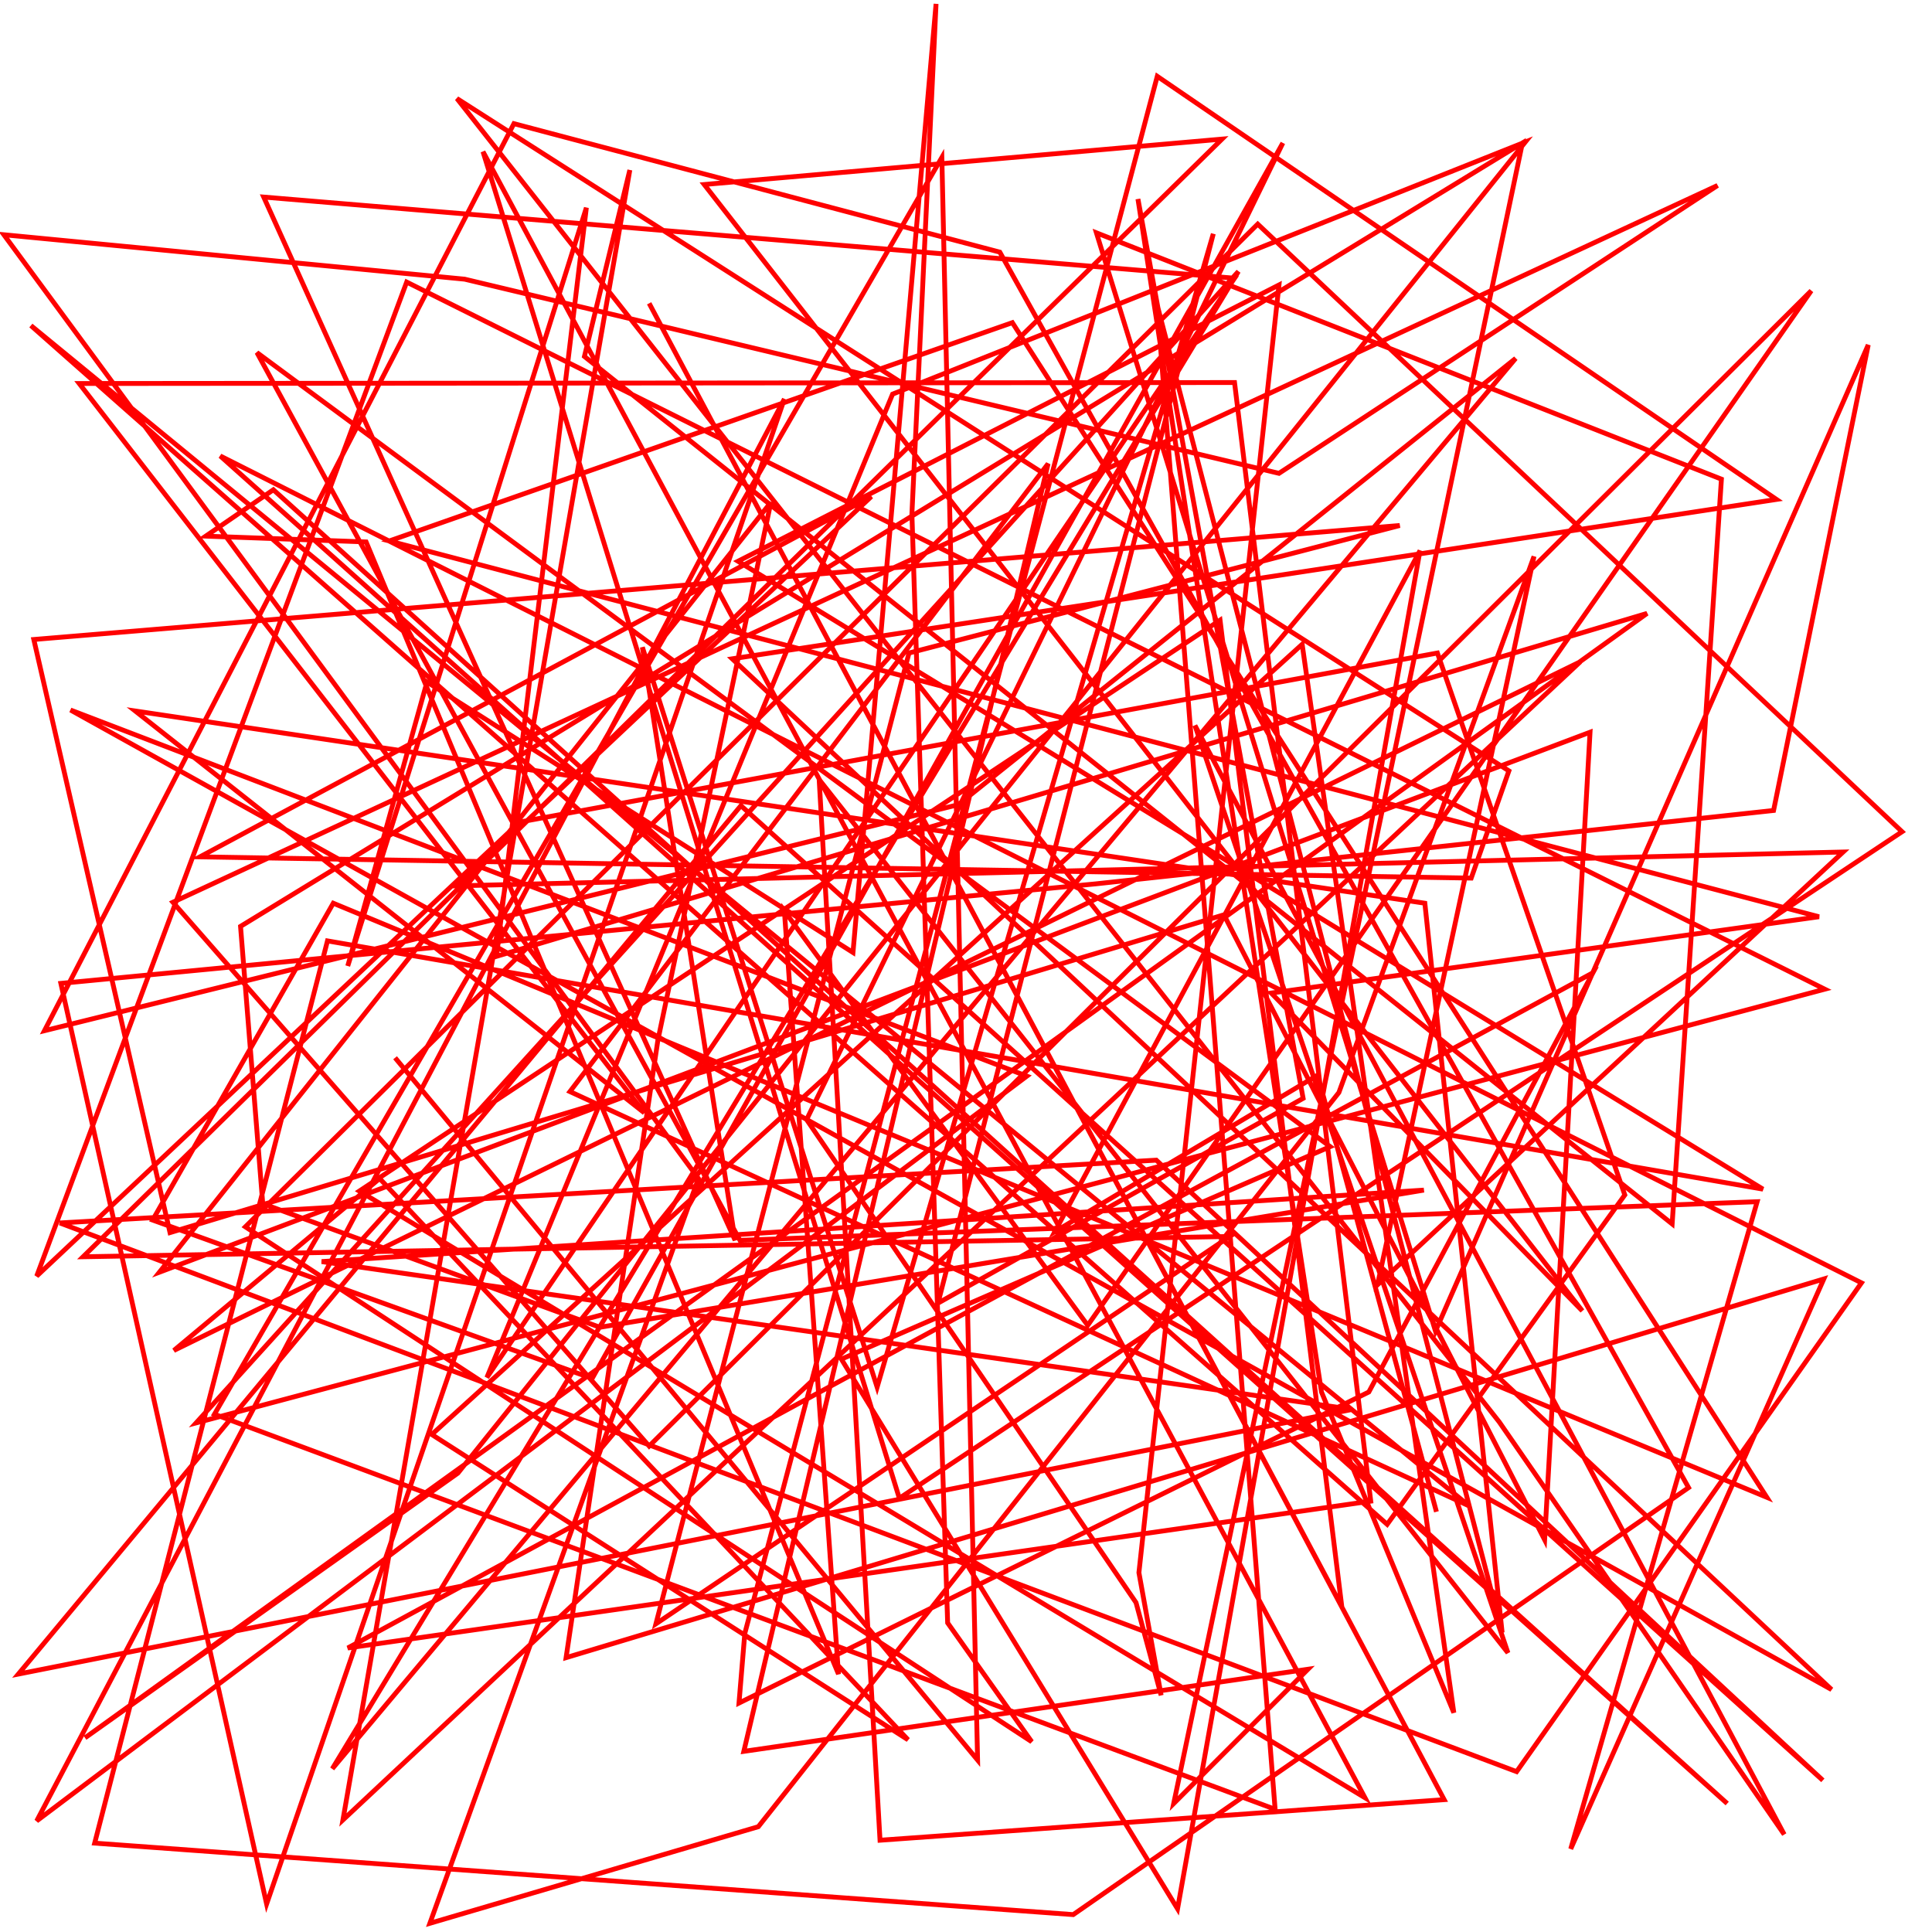 <svg viewBox="0 0 2000 2000" xmlns="http://www.w3.org/2000/svg">
<path d="M1487,1565 L1364,1113 L1092,1275 L1470,570 L1219,1976 L871,1407 L1377,1187 L266,365 L766,1284 L1819,1244 L1626,1914 L1888,1324 L586,1716 L681,1077 L798,520 L165,1317 L1646,758 L1599,1594 L1267,947 L176,1276 L35,662 L1449,544 L941,676 L679,1681 L1273,1280 L86,1301 L1265,144 L729,191 L1638,1357 L1316,1028 L1883,949 L403,560 L1048,334 L1829,1550 L345,935 L158,1263 L613,1427 L1328,148 L835,1159 L1176,1659 L1202,1755 L1179,1628 L1324,295 L764,581 L1825,1231 L339,974 L98,1908 L1111,1982 L1748,1540 L1035,261 L532,128 L46,1067 L992,833 L1569,371 L344,1831 L1282,281 L203,1473 L1889,1024 L421,292 L38,1321 L538,851 L1488,676 L1682,1237 L1436,1578 L32,337 L1521,1559 L590,1130 L1085,480 L770,1813 L1354,1728 L1215,1867 L1576,148 L249,959 L272,1246 L621,1374 L1474,1232 L333,1306 L1400,1459 L19,1733 L767,834 L1887,1843 L1197,1201 L62,1266 L1570,1834 L1927,1328 L228,472 L1788,1867 L283,507 L213,555 L379,561 L868,1733 L812,943 L1126,1372 L1875,301 L672,1497 L179,934 L1778,192 L1324,490 L481,289 L4,243 L723,1220 L445,1991 L785,1891 L1386,1131 L1588,576 L1426,1330 L1908,882 L474,917 L902,514 L207,887 L1523,909 L1562,798 L473,102 L1552,1472 L1847,1899 L1237,751 L1561,1711 L848,807 L911,1905 L1495,1863 L672,314 L1389,1663 L1263,642 L372,1233 L1413,1861 L500,157 L931,1551 L1969,861 L1302,232 L254,1270 L1068,1803 L981,1680 L944,532 L969,4 L883,986 L442,706 L360,1000 L607,215 L514,990 L1705,635 L88,1799 L474,1525 L1579,147 L924,408 L504,1426 L1278,288 L273,204 L761,1284 L665,670 L908,1436 L1256,242 L971,1349 L1349,1137 L1178,206 L1368,1441 L1505,1773 L1348,667 L447,1485 L940,1801 L393,1220 L180,1398 L1636,685 L355,1884 L652,176 L605,369 L1731,1267 L1782,496 L1135,241 L1486,1378 L1934,357 L1836,839 L1134,915 L63,1018 L276,1971 L812,413 L38,1885 L1063,1114 L73,735 L1896,1749 L758,682 L1839,517 L1198,79 L771,1691 L765,1763 L1417,1441 L1649,1007 L360,1706 L1419,1554 L1278,396 L82,397 L667,1152 L140,736 L1475,935 L1555,1690 L1198,316 L1320,1873 L222,1464 L975,163 L1012,1822 L409,1095" fill="transparent" stroke="rgb(255,0,0)" stroke-width="5"/>
</svg>